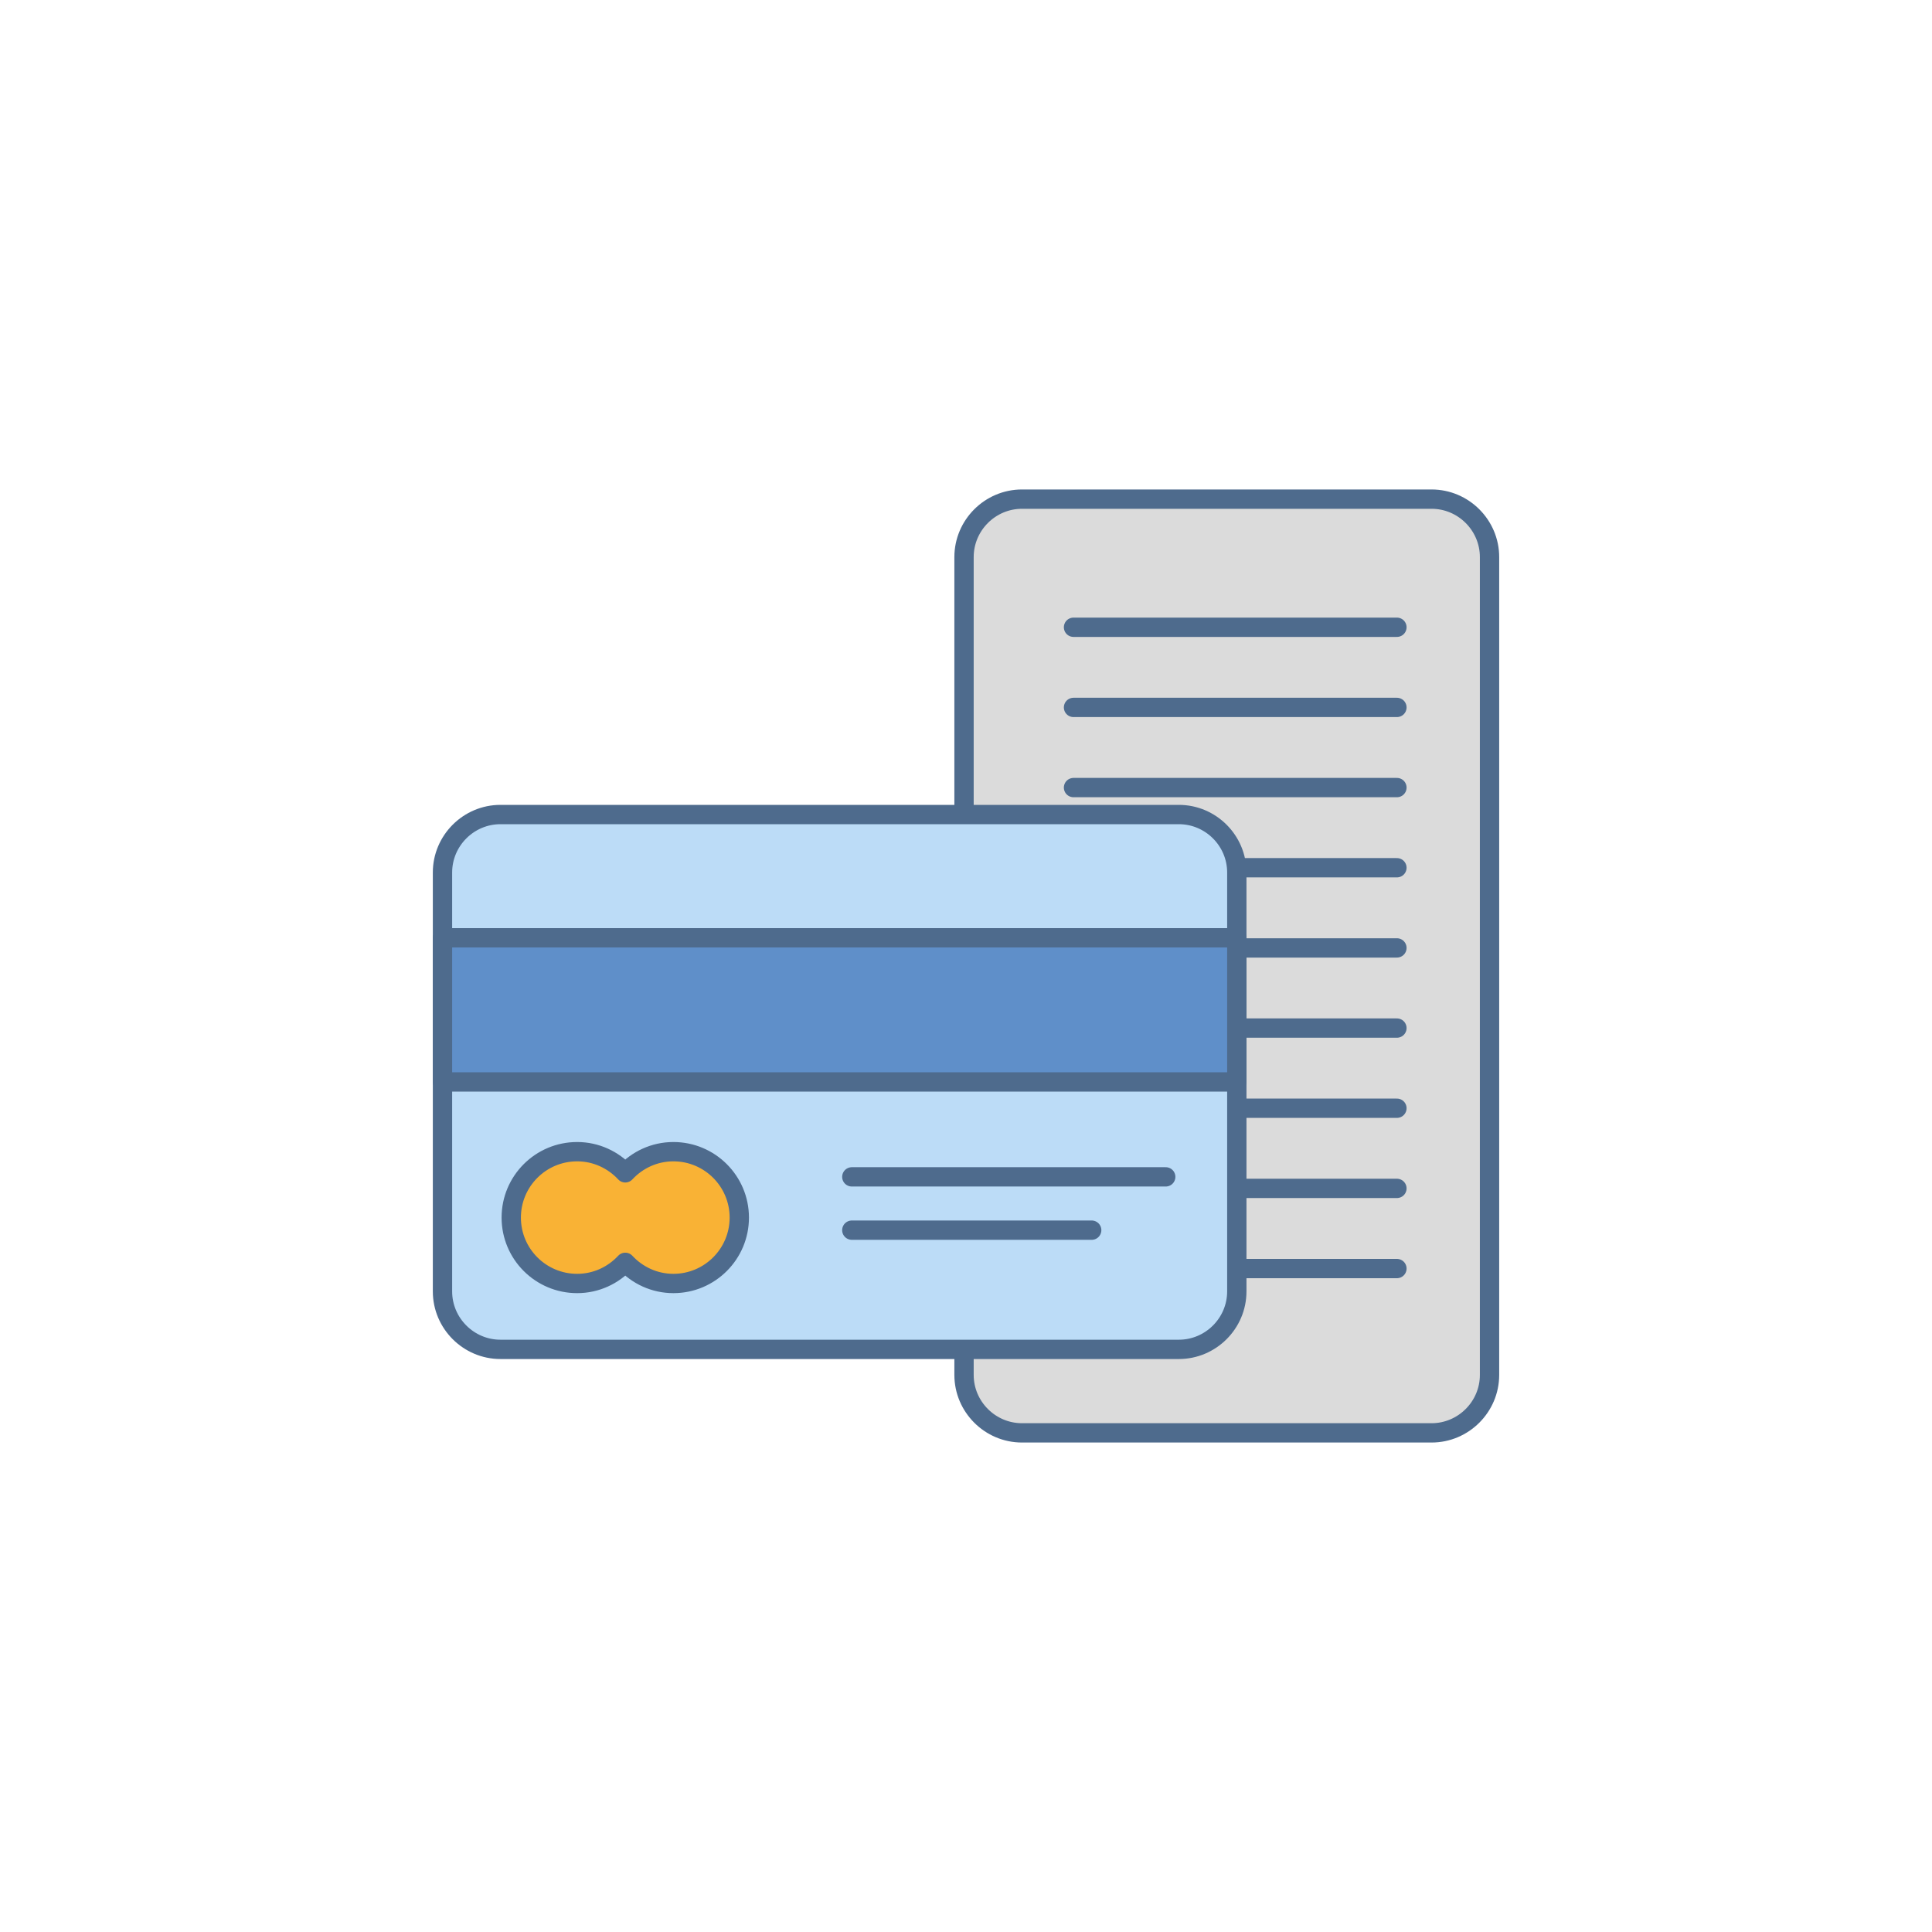 <?xml version="1.0" encoding="utf-8"?>
<!-- Generator: Adobe Illustrator 19.2.0, SVG Export Plug-In . SVG Version: 6.00 Build 0)  -->
<svg version="1.1" id="Layer_1" xmlns="http://www.w3.org/2000/svg" xmlns:xlink="http://www.w3.org/1999/xlink" x="0px" y="0px"
	 viewBox="0 0 100 100" enable-background="new 0 0 100 100" xml:space="preserve">
<g>
	<g>
		<g>
			<path fill="#DBDBDB" d="M77.098,71.165c0,1.65-1.35,3-3,3h-21.2c-1.65,0-3-1.35-3-3v-42.33c0-1.65,1.35-3,3-3h21.2
				c1.65,0,3,1.35,3,3V71.165z"/>
			<path fill="none" stroke="#4E6B8D" stroke-linecap="round" stroke-linejoin="round" stroke-miterlimit="10" d="M77.098,71.165
				c0,1.65-1.35,3-3,3h-21.2c-1.65,0-3-1.35-3-3v-42.33c0-1.65,1.35-3,3-3h21.2c1.65,0,3,1.35,3,3V71.165z"/>
		</g>
		
			<line fill="#DBDBDB" stroke="#4E6B8D" stroke-linecap="round" stroke-linejoin="round" stroke-miterlimit="10" x1="55.565" y1="32.467" x2="72.304" y2="32.467"/>
		
			<line fill="#DBDBDB" stroke="#4E6B8D" stroke-linecap="round" stroke-linejoin="round" stroke-miterlimit="10" x1="55.565" y1="36.616" x2="72.304" y2="36.616"/>
		
			<line fill="#DBDBDB" stroke="#4E6B8D" stroke-linecap="round" stroke-linejoin="round" stroke-miterlimit="10" x1="55.565" y1="40.765" x2="72.304" y2="40.765"/>
		
			<line fill="#DBDBDB" stroke="#4E6B8D" stroke-linecap="round" stroke-linejoin="round" stroke-miterlimit="10" x1="55.565" y1="44.914" x2="72.304" y2="44.914"/>
		
			<line fill="#DBDBDB" stroke="#4E6B8D" stroke-linecap="round" stroke-linejoin="round" stroke-miterlimit="10" x1="55.565" y1="49.064" x2="72.304" y2="49.064"/>
		
			<line fill="#DBDBDB" stroke="#4E6B8D" stroke-linecap="round" stroke-linejoin="round" stroke-miterlimit="10" x1="55.565" y1="53.213" x2="72.304" y2="53.213"/>
		
			<line fill="#DBDBDB" stroke="#4E6B8D" stroke-linecap="round" stroke-linejoin="round" stroke-miterlimit="10" x1="55.565" y1="57.362" x2="72.304" y2="57.362"/>
		
			<line fill="#DBDBDB" stroke="#4E6B8D" stroke-linecap="round" stroke-linejoin="round" stroke-miterlimit="10" x1="55.565" y1="61.511" x2="72.304" y2="61.511"/>
		
			<line fill="#DBDBDB" stroke="#4E6B8D" stroke-linecap="round" stroke-linejoin="round" stroke-miterlimit="10" x1="55.565" y1="65.66" x2="72.304" y2="65.66"/>
	</g>
	<g>
		<g>
			<path fill="#BCDCF7" d="M64.017,66.843c0,1.65-1.35,3-3,3H25.903c-1.65,0-3-1.35-3-3V45.16c0-1.65,1.35-3,3-3h35.114
				c1.65,0,3,1.35,3,3V66.843z"/>
			<path fill="none" stroke="#4E6B8D" stroke-miterlimit="10" d="M64.017,66.843c0,1.65-1.35,3-3,3H25.903c-1.65,0-3-1.35-3-3V45.16
				c0-1.65,1.35-3,3-3h35.114c1.65,0,3,1.35,3,3V66.843z"/>
		</g>
		
			<rect x="22.903" y="48.541" fill="#5F8FC9" stroke="#4E6B8D" stroke-linecap="round" stroke-linejoin="round" stroke-miterlimit="10" width="41.114" height="7.459"/>
		<path fill="#F9B235" stroke="#4E6B8D" stroke-linecap="round" stroke-linejoin="round" stroke-miterlimit="10" d="M34.855,59.611
			c-0.987,0-1.868,0.425-2.491,1.095c-0.623-0.669-1.504-1.095-2.491-1.095c-1.884,0-3.411,1.527-3.411,3.411
			c0,1.884,1.527,3.411,3.411,3.411c0.987,0,1.868-0.425,2.491-1.095c0.623,0.669,1.504,1.095,2.491,1.095
			c1.884,0,3.411-1.527,3.411-3.411C38.265,61.138,36.738,59.611,34.855,59.611z"/>
		
			<line fill="#F9B235" stroke="#4E6B8D" stroke-linecap="round" stroke-linejoin="round" stroke-miterlimit="10" x1="44.09" y1="60.914" x2="60.338" y2="60.914"/>
		
			<line fill="#F9B235" stroke="#4E6B8D" stroke-linecap="round" stroke-linejoin="round" stroke-miterlimit="10" x1="44.09" y1="63.673" x2="56.506" y2="63.673"/>
	</g>
</g>
</svg>
